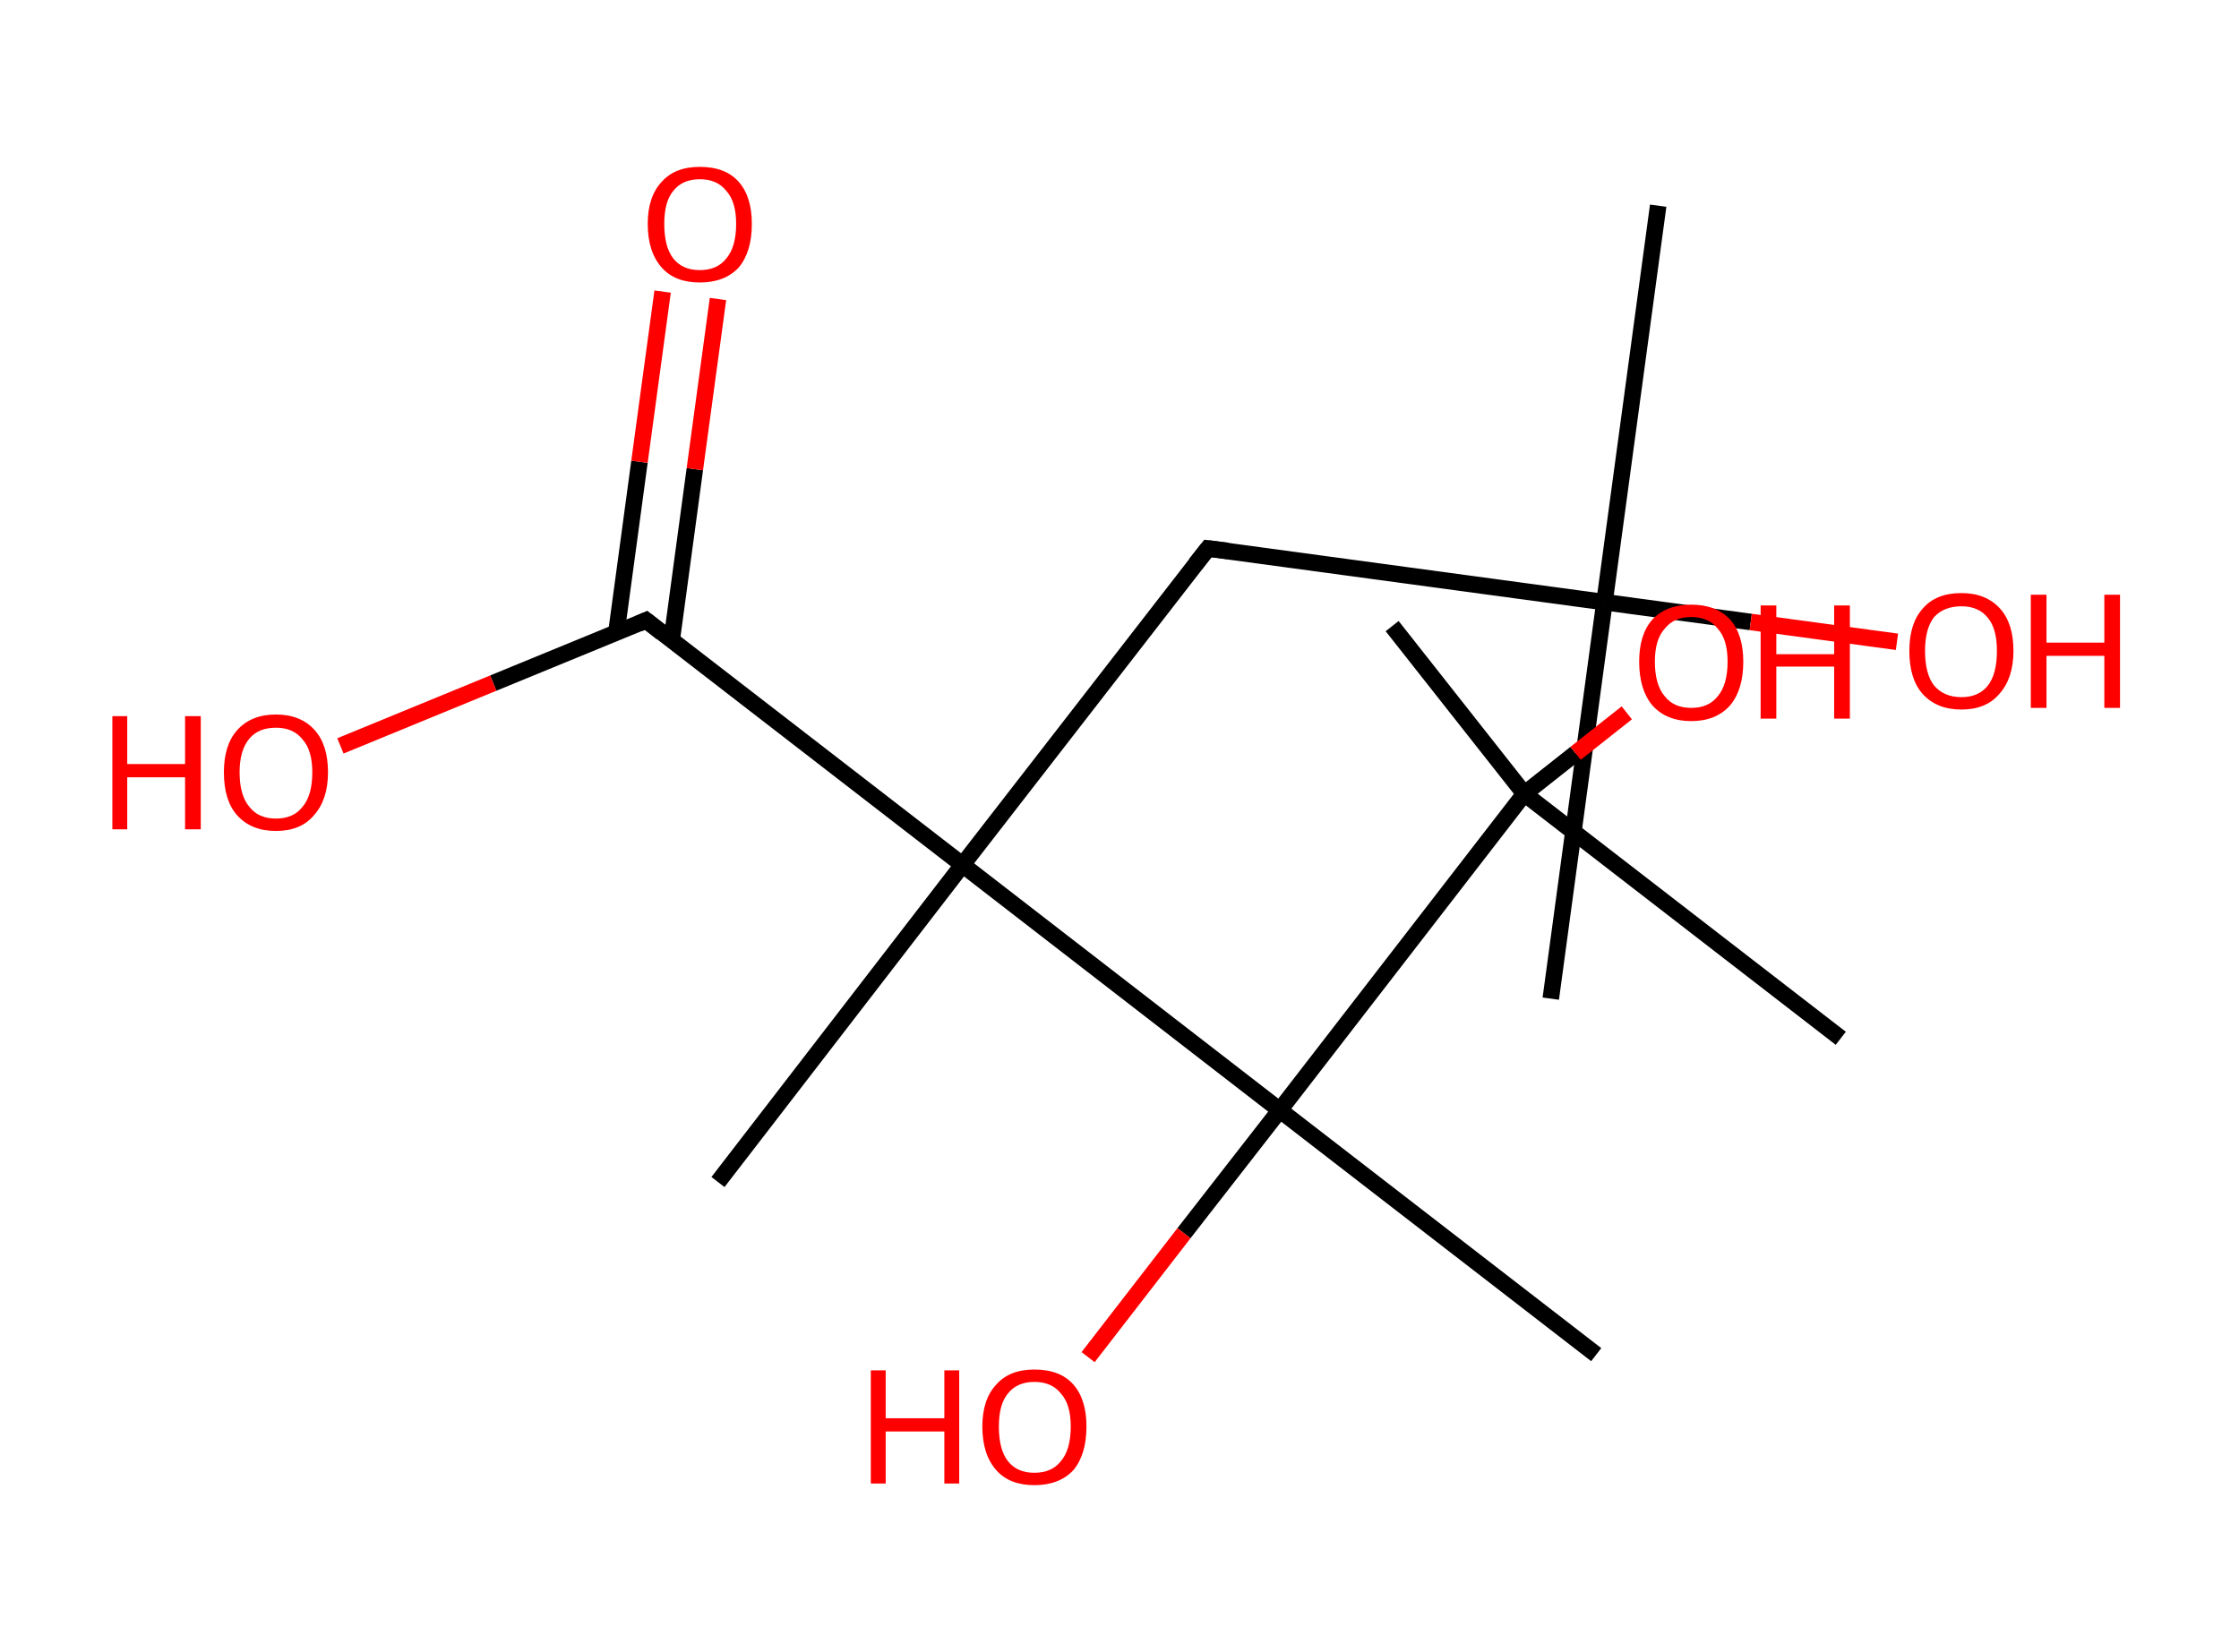 <?xml version='1.0' encoding='ASCII' standalone='yes'?>
<svg xmlns="http://www.w3.org/2000/svg" xmlns:rdkit="http://www.rdkit.org/xml" xmlns:xlink="http://www.w3.org/1999/xlink" version="1.1" baseProfile="full" xml:space="preserve" width="271px" height="200px" viewBox="0 0 271 200">
<!-- END OF HEADER -->
<rect style="opacity:1.0;fill:#FFFFFF;stroke:none" width="271.0" height="200.0" x="0.0" y="0.0"> </rect>
<path class="bond-0 atom-0 atom-1" d="M 200.7,24.9 L 194.2,72.9" style="fill:none;fill-rule:evenodd;stroke:#000000;stroke-width:2.0px;stroke-linecap:butt;stroke-linejoin:miter;stroke-opacity:1"/>
<path class="bond-1 atom-1 atom-2" d="M 194.2,72.9 L 187.7,120.9" style="fill:none;fill-rule:evenodd;stroke:#000000;stroke-width:2.0px;stroke-linecap:butt;stroke-linejoin:miter;stroke-opacity:1"/>
<path class="bond-2 atom-1 atom-3" d="M 194.2,72.9 L 211.9,75.3" style="fill:none;fill-rule:evenodd;stroke:#000000;stroke-width:2.0px;stroke-linecap:butt;stroke-linejoin:miter;stroke-opacity:1"/>
<path class="bond-2 atom-1 atom-3" d="M 211.9,75.3 L 229.6,77.7" style="fill:none;fill-rule:evenodd;stroke:#FF0000;stroke-width:2.0px;stroke-linecap:butt;stroke-linejoin:miter;stroke-opacity:1"/>
<path class="bond-3 atom-1 atom-4" d="M 194.2,72.9 L 146.2,66.4" style="fill:none;fill-rule:evenodd;stroke:#000000;stroke-width:2.0px;stroke-linecap:butt;stroke-linejoin:miter;stroke-opacity:1"/>
<path class="bond-4 atom-4 atom-5" d="M 146.2,66.4 L 116.5,104.7" style="fill:none;fill-rule:evenodd;stroke:#000000;stroke-width:2.0px;stroke-linecap:butt;stroke-linejoin:miter;stroke-opacity:1"/>
<path class="bond-5 atom-5 atom-6" d="M 116.5,104.7 L 86.9,143.1" style="fill:none;fill-rule:evenodd;stroke:#000000;stroke-width:2.0px;stroke-linecap:butt;stroke-linejoin:miter;stroke-opacity:1"/>
<path class="bond-6 atom-5 atom-7" d="M 116.5,104.7 L 78.2,75.1" style="fill:none;fill-rule:evenodd;stroke:#000000;stroke-width:2.0px;stroke-linecap:butt;stroke-linejoin:miter;stroke-opacity:1"/>
<path class="bond-7 atom-7 atom-8" d="M 81.3,77.5 L 84.1,56.8" style="fill:none;fill-rule:evenodd;stroke:#000000;stroke-width:2.0px;stroke-linecap:butt;stroke-linejoin:miter;stroke-opacity:1"/>
<path class="bond-7 atom-7 atom-8" d="M 84.1,56.8 L 86.9,36.2" style="fill:none;fill-rule:evenodd;stroke:#FF0000;stroke-width:2.0px;stroke-linecap:butt;stroke-linejoin:miter;stroke-opacity:1"/>
<path class="bond-7 atom-7 atom-8" d="M 74.6,76.6 L 77.4,55.9" style="fill:none;fill-rule:evenodd;stroke:#000000;stroke-width:2.0px;stroke-linecap:butt;stroke-linejoin:miter;stroke-opacity:1"/>
<path class="bond-7 atom-7 atom-8" d="M 77.4,55.9 L 80.2,35.3" style="fill:none;fill-rule:evenodd;stroke:#FF0000;stroke-width:2.0px;stroke-linecap:butt;stroke-linejoin:miter;stroke-opacity:1"/>
<path class="bond-8 atom-7 atom-9" d="M 78.2,75.1 L 59.7,82.7" style="fill:none;fill-rule:evenodd;stroke:#000000;stroke-width:2.0px;stroke-linecap:butt;stroke-linejoin:miter;stroke-opacity:1"/>
<path class="bond-8 atom-7 atom-9" d="M 59.7,82.7 L 41.2,90.3" style="fill:none;fill-rule:evenodd;stroke:#FF0000;stroke-width:2.0px;stroke-linecap:butt;stroke-linejoin:miter;stroke-opacity:1"/>
<path class="bond-9 atom-5 atom-10" d="M 116.5,104.7 L 154.9,134.4" style="fill:none;fill-rule:evenodd;stroke:#000000;stroke-width:2.0px;stroke-linecap:butt;stroke-linejoin:miter;stroke-opacity:1"/>
<path class="bond-10 atom-10 atom-11" d="M 154.9,134.4 L 193.2,164.0" style="fill:none;fill-rule:evenodd;stroke:#000000;stroke-width:2.0px;stroke-linecap:butt;stroke-linejoin:miter;stroke-opacity:1"/>
<path class="bond-11 atom-10 atom-12" d="M 154.9,134.4 L 143.3,149.3" style="fill:none;fill-rule:evenodd;stroke:#000000;stroke-width:2.0px;stroke-linecap:butt;stroke-linejoin:miter;stroke-opacity:1"/>
<path class="bond-11 atom-10 atom-12" d="M 143.3,149.3 L 131.7,164.3" style="fill:none;fill-rule:evenodd;stroke:#FF0000;stroke-width:2.0px;stroke-linecap:butt;stroke-linejoin:miter;stroke-opacity:1"/>
<path class="bond-12 atom-10 atom-13" d="M 154.9,134.4 L 184.5,96.1" style="fill:none;fill-rule:evenodd;stroke:#000000;stroke-width:2.0px;stroke-linecap:butt;stroke-linejoin:miter;stroke-opacity:1"/>
<path class="bond-13 atom-13 atom-14" d="M 184.5,96.1 L 168.5,75.8" style="fill:none;fill-rule:evenodd;stroke:#000000;stroke-width:2.0px;stroke-linecap:butt;stroke-linejoin:miter;stroke-opacity:1"/>
<path class="bond-14 atom-13 atom-15" d="M 184.5,96.1 L 222.8,125.7" style="fill:none;fill-rule:evenodd;stroke:#000000;stroke-width:2.0px;stroke-linecap:butt;stroke-linejoin:miter;stroke-opacity:1"/>
<path class="bond-15 atom-13 atom-16" d="M 184.5,96.1 L 190.7,91.2" style="fill:none;fill-rule:evenodd;stroke:#000000;stroke-width:2.0px;stroke-linecap:butt;stroke-linejoin:miter;stroke-opacity:1"/>
<path class="bond-15 atom-13 atom-16" d="M 190.7,91.2 L 196.9,86.3" style="fill:none;fill-rule:evenodd;stroke:#FF0000;stroke-width:2.0px;stroke-linecap:butt;stroke-linejoin:miter;stroke-opacity:1"/>
<path d="M 148.6,66.7 L 146.2,66.4 L 144.7,68.3" style="fill:none;stroke:#000000;stroke-width:2.0px;stroke-linecap:butt;stroke-linejoin:miter;stroke-opacity:1;"/>
<path d="M 80.1,76.6 L 78.2,75.1 L 77.3,75.5" style="fill:none;stroke:#000000;stroke-width:2.0px;stroke-linecap:butt;stroke-linejoin:miter;stroke-opacity:1;"/>
<path class="atom-3" d="M 231.1 78.8 Q 231.1 75.5, 232.7 73.7 Q 234.3 71.8, 237.4 71.8 Q 240.4 71.8, 242.1 73.7 Q 243.7 75.5, 243.7 78.8 Q 243.7 82.1, 242.0 84.0 Q 240.4 85.9, 237.4 85.9 Q 234.4 85.9, 232.7 84.0 Q 231.1 82.2, 231.1 78.8 M 237.4 84.4 Q 239.5 84.4, 240.6 83.0 Q 241.7 81.6, 241.7 78.8 Q 241.7 76.1, 240.6 74.8 Q 239.5 73.4, 237.4 73.4 Q 235.3 73.4, 234.1 74.7 Q 233.0 76.1, 233.0 78.8 Q 233.0 81.6, 234.1 83.0 Q 235.3 84.4, 237.4 84.4 " fill="#FF0000"/>
<path class="atom-3" d="M 245.8 72.0 L 247.7 72.0 L 247.7 77.8 L 254.7 77.8 L 254.7 72.0 L 256.6 72.0 L 256.6 85.7 L 254.7 85.7 L 254.7 79.4 L 247.7 79.4 L 247.7 85.7 L 245.8 85.7 L 245.8 72.0 " fill="#FF0000"/>
<path class="atom-8" d="M 78.4 27.1 Q 78.4 23.8, 80.1 22.0 Q 81.7 20.2, 84.7 20.2 Q 87.8 20.2, 89.4 22.0 Q 91.0 23.8, 91.0 27.1 Q 91.0 30.5, 89.4 32.4 Q 87.7 34.2, 84.7 34.2 Q 81.7 34.2, 80.1 32.4 Q 78.4 30.5, 78.4 27.1 M 84.7 32.7 Q 86.8 32.7, 87.9 31.3 Q 89.1 29.9, 89.1 27.1 Q 89.1 24.4, 87.9 23.1 Q 86.8 21.7, 84.7 21.7 Q 82.6 21.7, 81.5 23.1 Q 80.4 24.4, 80.4 27.1 Q 80.4 29.9, 81.5 31.3 Q 82.6 32.7, 84.7 32.7 " fill="#FF0000"/>
<path class="atom-9" d="M 13.6 86.7 L 15.4 86.7 L 15.4 92.5 L 22.4 92.5 L 22.4 86.7 L 24.3 86.7 L 24.3 100.4 L 22.4 100.4 L 22.4 94.1 L 15.4 94.1 L 15.4 100.4 L 13.6 100.4 L 13.6 86.7 " fill="#FF0000"/>
<path class="atom-9" d="M 27.1 93.5 Q 27.1 90.2, 28.7 88.4 Q 30.4 86.5, 33.4 86.5 Q 36.4 86.5, 38.1 88.4 Q 39.7 90.2, 39.7 93.5 Q 39.7 96.8, 38.0 98.7 Q 36.4 100.6, 33.4 100.6 Q 30.4 100.6, 28.7 98.7 Q 27.1 96.9, 27.1 93.5 M 33.4 99.1 Q 35.5 99.1, 36.6 97.7 Q 37.8 96.3, 37.8 93.5 Q 37.8 90.8, 36.6 89.5 Q 35.5 88.1, 33.4 88.1 Q 31.3 88.1, 30.2 89.4 Q 29.0 90.8, 29.0 93.5 Q 29.0 96.3, 30.2 97.7 Q 31.3 99.1, 33.4 99.1 " fill="#FF0000"/>
<path class="atom-12" d="M 105.4 165.9 L 107.2 165.9 L 107.2 171.7 L 114.3 171.7 L 114.3 165.9 L 116.1 165.9 L 116.1 179.6 L 114.3 179.6 L 114.3 173.3 L 107.2 173.3 L 107.2 179.6 L 105.4 179.6 L 105.4 165.9 " fill="#FF0000"/>
<path class="atom-12" d="M 118.9 172.7 Q 118.9 169.4, 120.6 167.6 Q 122.2 165.8, 125.2 165.8 Q 128.3 165.8, 129.9 167.6 Q 131.5 169.4, 131.5 172.7 Q 131.5 176.1, 129.9 178.0 Q 128.2 179.8, 125.2 179.8 Q 122.2 179.8, 120.6 178.0 Q 118.9 176.1, 118.9 172.7 M 125.2 178.3 Q 127.3 178.3, 128.4 176.9 Q 129.6 175.5, 129.6 172.7 Q 129.6 170.0, 128.4 168.7 Q 127.3 167.3, 125.2 167.3 Q 123.1 167.3, 122.0 168.7 Q 120.9 170.0, 120.9 172.7 Q 120.9 175.5, 122.0 176.9 Q 123.1 178.3, 125.2 178.3 " fill="#FF0000"/>
<path class="atom-16" d="M 198.4 80.1 Q 198.4 76.8, 200.0 75.0 Q 201.7 73.2, 204.7 73.2 Q 207.7 73.2, 209.4 75.0 Q 211.0 76.8, 211.0 80.1 Q 211.0 83.5, 209.4 85.4 Q 207.7 87.3, 204.7 87.3 Q 201.7 87.3, 200.0 85.4 Q 198.4 83.5, 198.4 80.1 M 204.7 85.7 Q 206.8 85.7, 207.9 84.3 Q 209.1 82.9, 209.1 80.1 Q 209.1 77.4, 207.9 76.1 Q 206.8 74.7, 204.7 74.7 Q 202.6 74.7, 201.5 76.1 Q 200.3 77.4, 200.3 80.1 Q 200.3 82.9, 201.5 84.3 Q 202.6 85.7, 204.7 85.7 " fill="#FF0000"/>
<path class="atom-16" d="M 213.1 73.3 L 215.0 73.3 L 215.0 79.2 L 222.0 79.2 L 222.0 73.3 L 223.9 73.3 L 223.9 87.0 L 222.0 87.0 L 222.0 80.7 L 215.0 80.7 L 215.0 87.0 L 213.1 87.0 L 213.1 73.3 " fill="#FF0000"/>
</svg>
